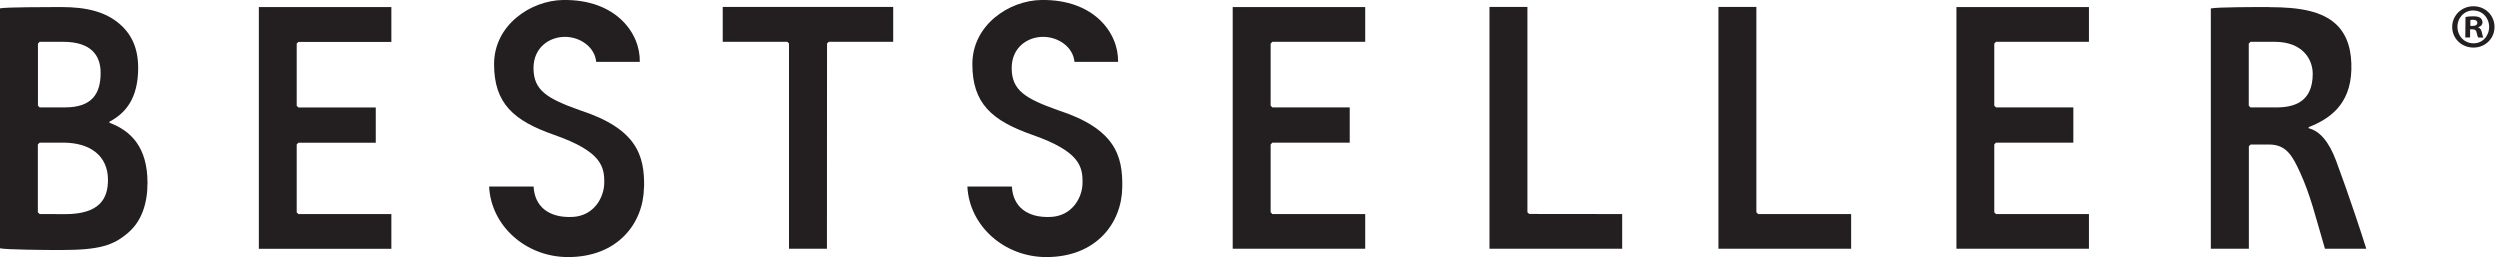 <svg width="389" height="40" viewBox="0 0 389 40" fill="none" xmlns="http://www.w3.org/2000/svg">
<g clip-path="url(#clip0_4022_968)">
<path d="M174.621 29.212C174.528 34.745 170.541 40 162.813 40C156.29 40 150.835 35.193 150.525 29.026C151.669 29.026 156.569 29.026 157.45 29.026C157.604 32.087 159.753 33.926 163.493 33.756C166.831 33.601 168.392 30.757 168.439 28.563C168.501 25.935 168.037 23.57 160.649 20.989C154.343 18.779 151.298 16.105 151.298 9.985C151.298 3.864 157.032 0.077 162.009 -1.23912e-05C170.263 -0.139 174.08 5.178 173.972 9.629H167.187C166.986 7.342 164.714 5.734 162.303 5.734C159.892 5.734 157.419 7.372 157.419 10.587C157.419 14.065 159.536 15.332 164.606 17.141C173.477 20.015 174.745 24.173 174.621 29.212Z" fill="#231F20"/>
<path d="M100.201 29.212C100.108 34.745 96.12 40 88.392 40C81.87 40 76.414 35.193 76.105 29.026C77.249 29.026 82.148 29.026 83.029 29.026C83.184 32.087 85.332 33.926 89.073 33.756C92.411 33.601 93.957 30.757 94.018 28.563C94.08 25.935 93.617 23.57 86.229 20.989C79.923 18.779 76.878 16.105 76.878 9.985C76.878 3.864 82.612 0.077 87.589 -1.23912e-05C95.842 -0.139 99.66 5.178 99.552 9.629H92.766C92.566 7.342 90.293 5.734 87.898 5.734C85.502 5.734 83.014 7.372 83.014 10.587C83.014 14.065 85.131 15.332 90.201 17.141C99.073 20.015 100.34 24.173 100.216 29.212H100.201Z" fill="#231F20"/>
<path d="M384.374 4.034H384.73C385.147 4.034 385.472 3.895 385.472 3.57C385.472 3.277 385.271 3.076 384.791 3.076C384.606 3.076 384.467 3.091 384.39 3.122V4.034H384.374ZM384.343 5.827H383.601L383.632 2.643C383.926 2.581 384.343 2.535 384.853 2.535C385.456 2.535 385.719 2.643 385.966 2.798C386.136 2.937 386.275 3.199 386.275 3.478C386.275 3.849 385.997 4.127 385.611 4.235V4.266C385.92 4.374 386.09 4.621 386.182 5.054C386.275 5.549 386.337 5.734 386.414 5.842H385.611C385.518 5.719 385.456 5.441 385.363 5.07C385.302 4.714 385.116 4.56 384.699 4.56H384.343V5.827ZM384.853 1.623C383.447 1.623 382.38 2.751 382.38 4.158C382.38 5.58 383.416 6.723 384.853 6.739C386.26 6.77 387.295 5.626 387.311 4.204C387.311 2.798 386.291 1.638 384.869 1.638H384.853V1.623ZM384.915 0.974C386.739 0.989 388.161 2.427 388.145 4.204C388.145 6.012 386.693 7.419 384.838 7.403C382.999 7.388 381.546 5.981 381.561 4.158C381.577 2.38 383.045 0.958 384.884 0.974H384.9H384.915Z" fill="#231F20"/>
<path d="M273.292 1.082H267.388V38.702H288.037V33.308H273.57L273.292 33.029V1.082Z" fill="#231F20"/>
<path d="M237.666 1.082H231.762V38.702H252.411V33.308L237.945 33.292L237.666 33.029V1.082Z" fill="#231F20"/>
<path d="M122.767 6.77L122.504 6.507H112.458V1.082H138.98V6.507H128.949L128.686 6.77L128.671 38.702H122.767V6.77Z" fill="#231F20"/>
<path d="M325.039 1.097H304.42V38.702H325.039V33.308H310.572L310.309 33.029V22.473L310.572 22.195H322.612V16.708H310.572L310.309 16.445V6.785L310.572 6.507H325.039V1.097Z" fill="#231F20"/>
<path d="M212.427 1.097H191.809V38.702H212.427V33.308H197.976L197.713 33.029V22.473L197.976 22.195H210.016V16.708H197.976L197.713 16.445V6.785L197.976 6.507H212.427V1.097Z" fill="#231F20"/>
<path d="M60.897 1.097H40.278V38.717H60.897V33.308H46.43L46.167 33.045V22.473L46.43 22.21H58.47V16.723H46.43L46.167 16.461V6.785L46.43 6.522H60.897V1.097Z" fill="#231F20"/>
<path d="M353.091 1.097C350.804 1.097 345.1 1.097 344.003 1.314V38.702H349.923C349.923 38.176 349.923 22.751 349.923 22.751L350.201 22.488H353.076C355.749 22.488 356.708 24.25 357.898 26.847C359.521 30.402 360.247 33.555 361.762 38.702H368.191C367.589 36.723 365.409 30.139 363.508 25.039C362.38 22.025 360.943 20.371 359.227 19.954V19.784C362.334 18.563 365.719 16.399 365.873 10.866C365.95 8.053 365.348 5.564 363.555 3.833C361.329 1.716 357.79 1.113 353.091 1.113M350.185 16.723L349.907 16.445V6.785L350.185 6.507H353.957C358.331 6.507 359.861 9.274 359.861 11.484C359.861 15.873 356.97 16.77 353.972 16.708H350.185V16.723Z" fill="#231F20"/>
<path d="M9.521 1.097C9.397 1.097 9.274 1.097 9.15 1.097C6.893 1.113 1.082 1.097 0 1.298V38.64C1.175 38.856 6.971 38.903 9.428 38.903C15.456 38.903 17.682 38.223 20.077 36.09C22.009 34.359 22.952 31.716 22.952 28.454C22.952 22.875 20.355 20.34 17.032 19.104V18.934C19.567 17.604 21.499 15.286 21.499 10.556C21.499 7.573 20.51 5.41 18.733 3.833C16.522 1.855 13.539 1.097 9.521 1.097ZM6.182 16.723L5.904 16.445V6.785L6.167 6.507C6.538 6.507 6.77 6.507 7.125 6.507C7.929 6.507 8.733 6.507 9.845 6.507C14.281 6.507 15.657 8.733 15.657 11.329C15.657 14.544 14.359 16.708 10.124 16.708C10.031 16.708 6.182 16.708 6.182 16.708V16.723ZM7.774 33.308H6.167L5.889 33.029V22.473L6.167 22.195H9.83C13.972 22.195 16.801 24.189 16.801 27.991C16.801 30.974 15.441 33.308 10.155 33.323C9.243 33.323 8.439 33.308 7.774 33.308Z" fill="#231F20"/>
</g>
<defs>
<clipPath id="clip0_4022_968">
<rect width="388.145" height="40" fill="white"/>
</clipPath>
</defs>
</svg>
